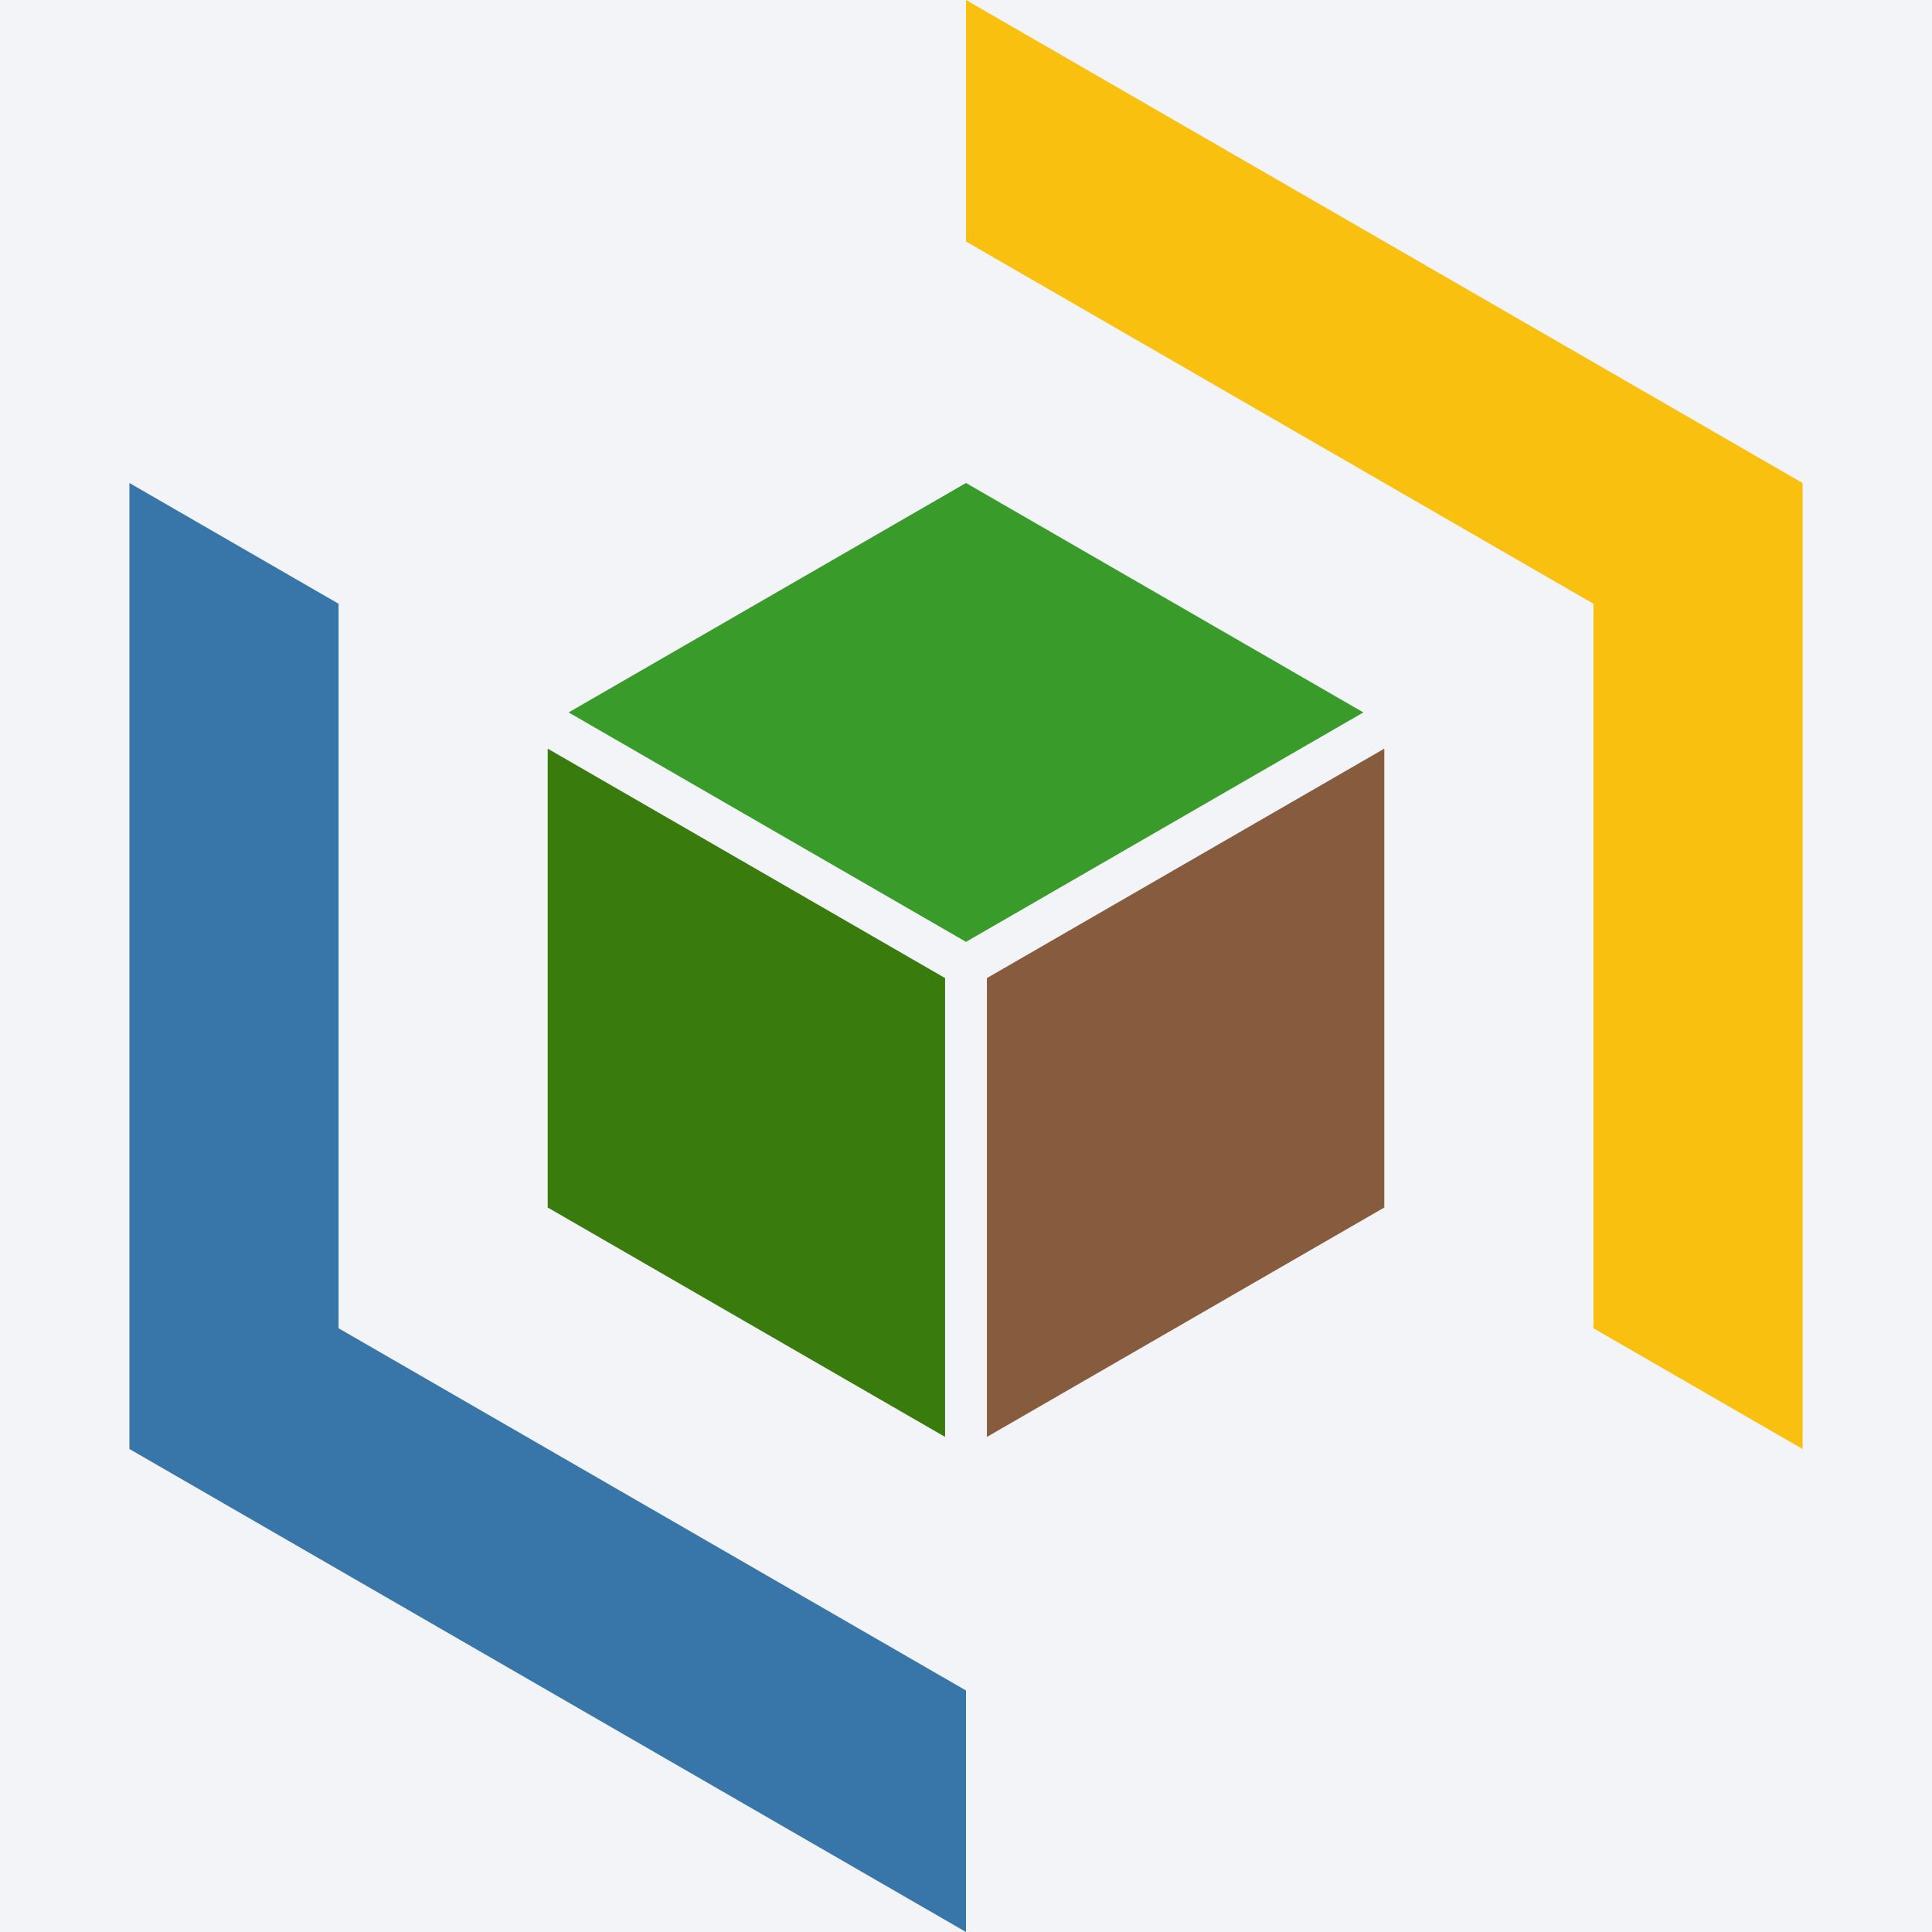 <?xml version="1.0" encoding="UTF-8"?>
<svg xmlns="http://www.w3.org/2000/svg"
     width="80" height="80" viewBox="-40.0 -40.0 80 80">
<defs>
</defs>
<path d="M-80,-80 L80,-80 L80,80 L-80,80 Z" fill="#F3F4F8" />
<path d="M0,-40 L34.641,-20 L34.641,20 L25.981,15 L25.981,-15 L0,-30 Z" fill="#FAC00F" />
<path d="M0,40 L-34.641,20 L-34.641,-20 L-25.981,-15 L-25.981,15 L0,30 Z" fill="#3876A9" />
<path d="M0,-1 L-16.454,-10.5 L0,-20 L16.454,-10.5 Z" fill="#399B2A" />
<path d="M-0.866,0.5 L-0.866,19.5 L-17.321,10 L-17.321,-9 Z" fill="#397B0D" />
<path d="M0.866,0.5 L17.321,-9 L17.321,10 L0.866,19.5 Z" fill="#865B3E" />
</svg>